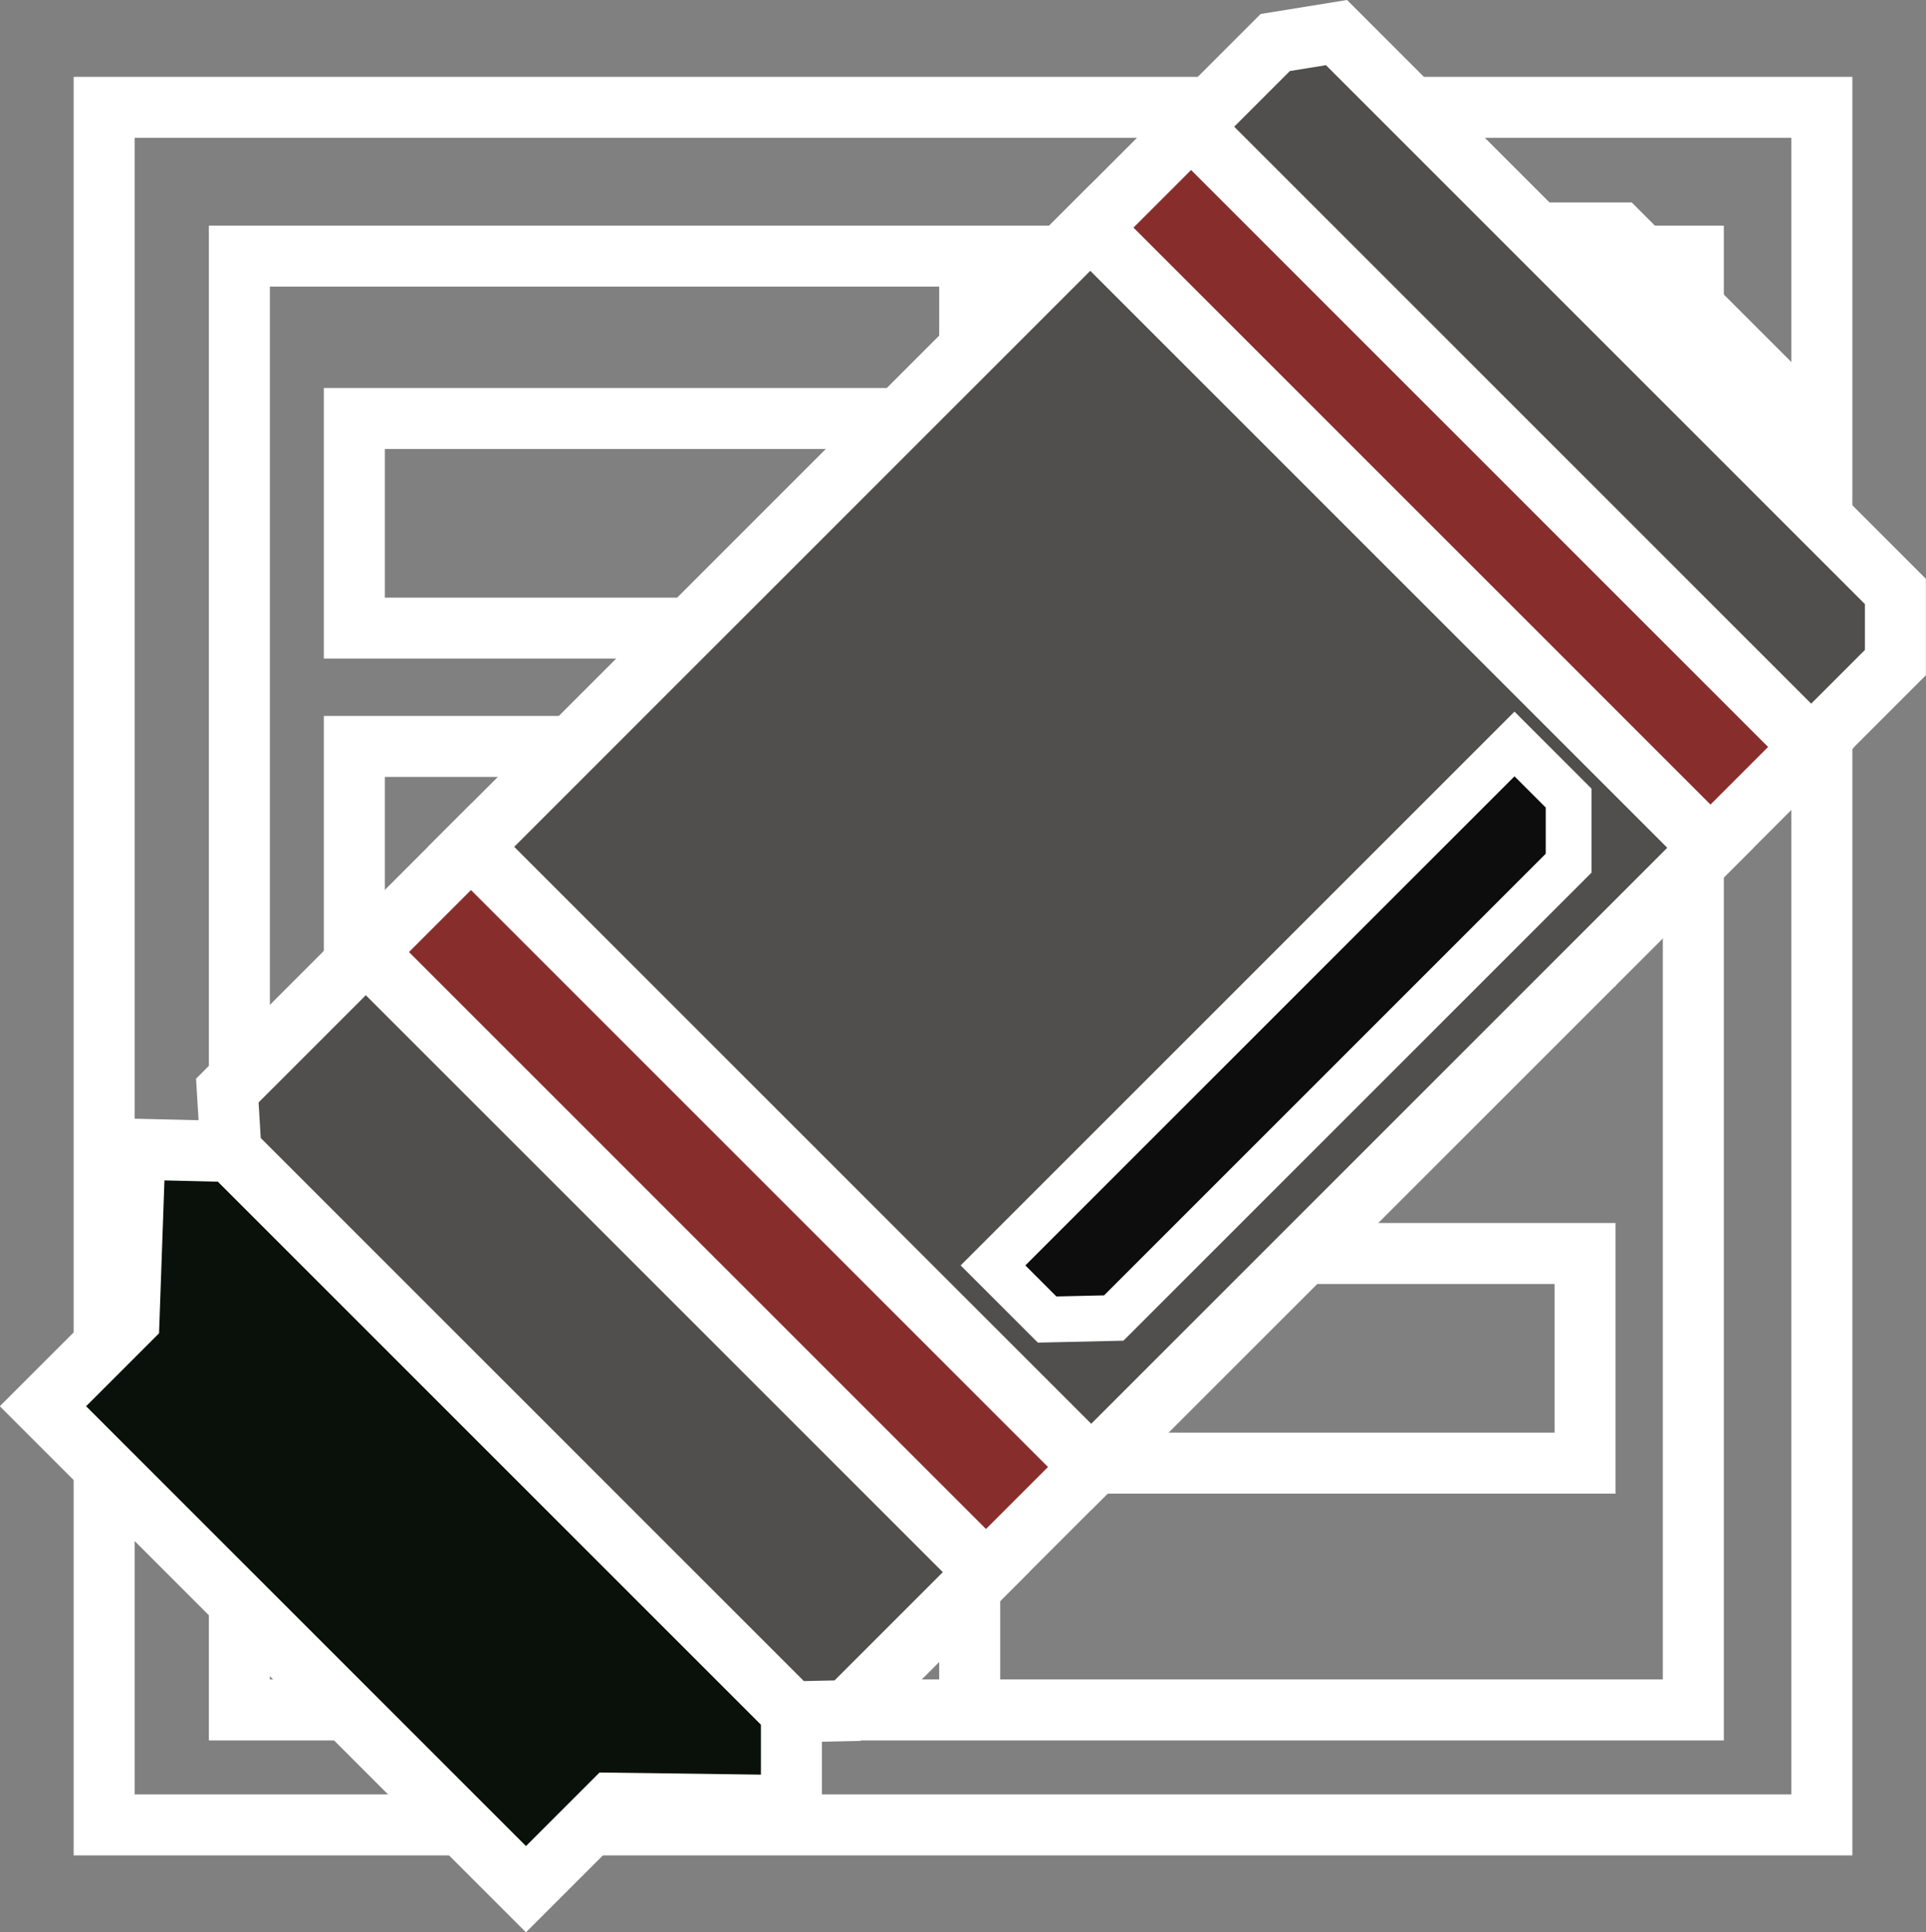 <?xml version="1.0" encoding="UTF-8" standalone="no"?>
<!-- Created with Inkscape (http://www.inkscape.org/) -->

<svg
   width="12.632mm"
   height="12.673mm"
   viewBox="0 0 12.632 12.673"
   version="1.1"
   id="svg52087"
   xmlns="http://www.w3.org/2000/svg"
   xmlns:svg="http://www.w3.org/2000/svg">
  <rect x="0" y="0" width="12.632" height="12.673" fill="#808080" stroke="none"/>
  <defs
     id="defs52084" />
  <g
     id="layer1"
     transform="translate(43.219,-93.018)">
    <g
       id="g22098-5"
       transform="translate(-99,-38.677)">
      <rect
         style="fill:none;fill-opacity:1;stroke:#ffffff;stroke-width:0.4;stroke-linecap:butt;stroke-linejoin:miter;stroke-dasharray:none;stroke-dashoffset:9.8;stroke-opacity:1"
         id="rect21641-7"
         width="11.266"
         height="11.266"
         x="56.464"
         y="132.399" />
      <rect
         style="fill:none;fill-opacity:1;stroke:#ffffff;stroke-width:0.4;stroke-linecap:butt;stroke-linejoin:miter;stroke-dasharray:none;stroke-dashoffset:9.8;stroke-opacity:1"
         id="rect22007-6"
         width="9.536"
         height="9.536"
         x="57.351"
         y="133.375" />
      <rect
         style="fill:none;fill-opacity:1;stroke:#ffffff;stroke-width:0.4;stroke-linecap:butt;stroke-linejoin:miter;stroke-dasharray:none;stroke-dashoffset:9.8;stroke-opacity:1"
         id="rect22011-8"
         width="3.371"
         height="1.375"
         x="58.105"
         y="134.44" />
      <rect
         style="fill:none;fill-opacity:1;stroke:#ffffff;stroke-width:0.4;stroke-linecap:butt;stroke-linejoin:miter;stroke-dasharray:none;stroke-dashoffset:9.8;stroke-opacity:1"
         id="rect22011-3-8"
         width="3.371"
         height="1.375"
         x="58.105"
         y="136.591" />
      <rect
         style="fill:none;fill-opacity:1;stroke:#ffffff;stroke-width:0.4;stroke-linecap:butt;stroke-linejoin:miter;stroke-dasharray:none;stroke-dashoffset:9.8;stroke-opacity:1"
         id="rect22011-4-8"
         width="3.371"
         height="1.375"
         x="58.105"
         y="139.917" />
      <rect
         style="fill:none;fill-opacity:1;stroke:#ffffff;stroke-width:0.4;stroke-linecap:butt;stroke-linejoin:miter;stroke-dasharray:none;stroke-dashoffset:9.8;stroke-opacity:1"
         id="rect22011-36-7"
         width="3.371"
         height="1.375"
         x="62.806"
         y="139.917" />
      <rect
         style="fill:none;fill-opacity:1;stroke:#ffffff;stroke-width:0.4;stroke-linecap:butt;stroke-linejoin:miter;stroke-dasharray:none;stroke-dashoffset:9.8;stroke-opacity:1"
         id="rect22011-42-8"
         width="3.371"
         height="1.375"
         x="62.806"
         y="136.591" />
      <rect
         style="fill:none;fill-opacity:1;stroke:#ffffff;stroke-width:0.4;stroke-linecap:butt;stroke-linejoin:miter;stroke-dasharray:none;stroke-dashoffset:9.8;stroke-opacity:1"
         id="rect22011-39-9"
         width="3.371"
         height="1.375"
         x="62.806"
         y="134.44" />
      <path
         style="fill:none;fill-rule:evenodd;stroke:#ffffff;stroke-width:0.4;stroke-linecap:butt;stroke-linejoin:miter;stroke-dasharray:none;stroke-opacity:1"
         d="m 62.141,133.397 v 9.514"
         id="path22087-6" />
    </g>
    <g
       id="g50375"
       transform="rotate(-45,174.578,227.488)">
      <g
         id="g50363"
         transform="translate(0,-6.879)">
        <g
           id="g48616">
          <path
             style="fill:#09110a;fill-opacity:1;fill-rule:evenodd;stroke:#ffffff;stroke-width:0.4;stroke-linecap:butt;stroke-linejoin:miter;stroke-dasharray:none;stroke-opacity:1"
             d="m 111.387,-3.113 -0.434,0.434 -0.821,-0.843 h -0.798 v -4.48 h 0.798 l 0.821,-0.765 0.434,0.455 z"
             id="path38173" />
          <path
             style="fill:#504f4e;fill-opacity:1;fill-rule:evenodd;stroke:#ffffff;stroke-width:0.4;stroke-linecap:butt;stroke-linejoin:miter;stroke-dasharray:none;stroke-opacity:1"
             d="m 112.939,-2.859 h -1.286 l -0.265,-0.254 v -5.199 l 0.265,-0.299 h 1.286 z"
             id="path38177" />
          <path
             style="fill:#872e2d;fill-opacity:1;fill-rule:evenodd;stroke:#ffffff;stroke-width:0.4;stroke-linecap:butt;stroke-linejoin:miter;stroke-dasharray:none;stroke-opacity:1"
             d="m 113.914,-2.859 h -0.976 v -5.752 h 0.976 z"
             id="path38181" />
          <path
             style="fill:#504f4e;fill-opacity:1;fill-rule:evenodd;stroke:#ffffff;stroke-width:0.4;stroke-linecap:butt;stroke-linejoin:miter;stroke-dasharray:none;stroke-opacity:1"
             d="m 119.658,-2.859 h -5.744 v -5.752 h 5.744 z"
             id="path38185" />
          <path
             style="fill:#872e2d;fill-opacity:1;fill-rule:evenodd;stroke:#ffffff;stroke-width:0.4;stroke-linecap:butt;stroke-linejoin:miter;stroke-dasharray:none;stroke-opacity:1"
             d="m 120.593,-2.859 h -0.935 v -5.752 h 0.935 z"
             id="path38189" />
          <path
             style="fill:#504f4e;fill-opacity:1;fill-rule:evenodd;stroke:#ffffff;stroke-width:0.4;stroke-linecap:butt;stroke-linejoin:miter;stroke-dasharray:none;stroke-opacity:1"
             d="m 120.593,-8.612 h 0.781 l 0.33,0.238 v 5.184 l -0.33,0.33 h -0.781 z"
             id="path38169" />
        </g>
        <path
           style="fill:#0d0d0d;fill-opacity:1;fill-rule:evenodd;stroke:#ffffff;stroke-width:0.3;stroke-linecap:butt;stroke-linejoin:miter;stroke-dasharray:none;stroke-opacity:1"
           d="m 114.393,-4.249 v 0.502 l 0.316,0.302 h 4.219 l 0.302,-0.302 v -0.502 z"
           id="path48618" />
      </g>
      <path
         style="fill:#ffffff;fill-opacity:1;fill-rule:evenodd;stroke:#ffffff;stroke-width:0.265px;stroke-linecap:butt;stroke-linejoin:miter;stroke-opacity:1"
         d="m 121.721,-13.473 0.432,0.432 v 1.918 l -0.432,0.432 z"
         id="path50353" />
    </g>
  </g>
</svg>
